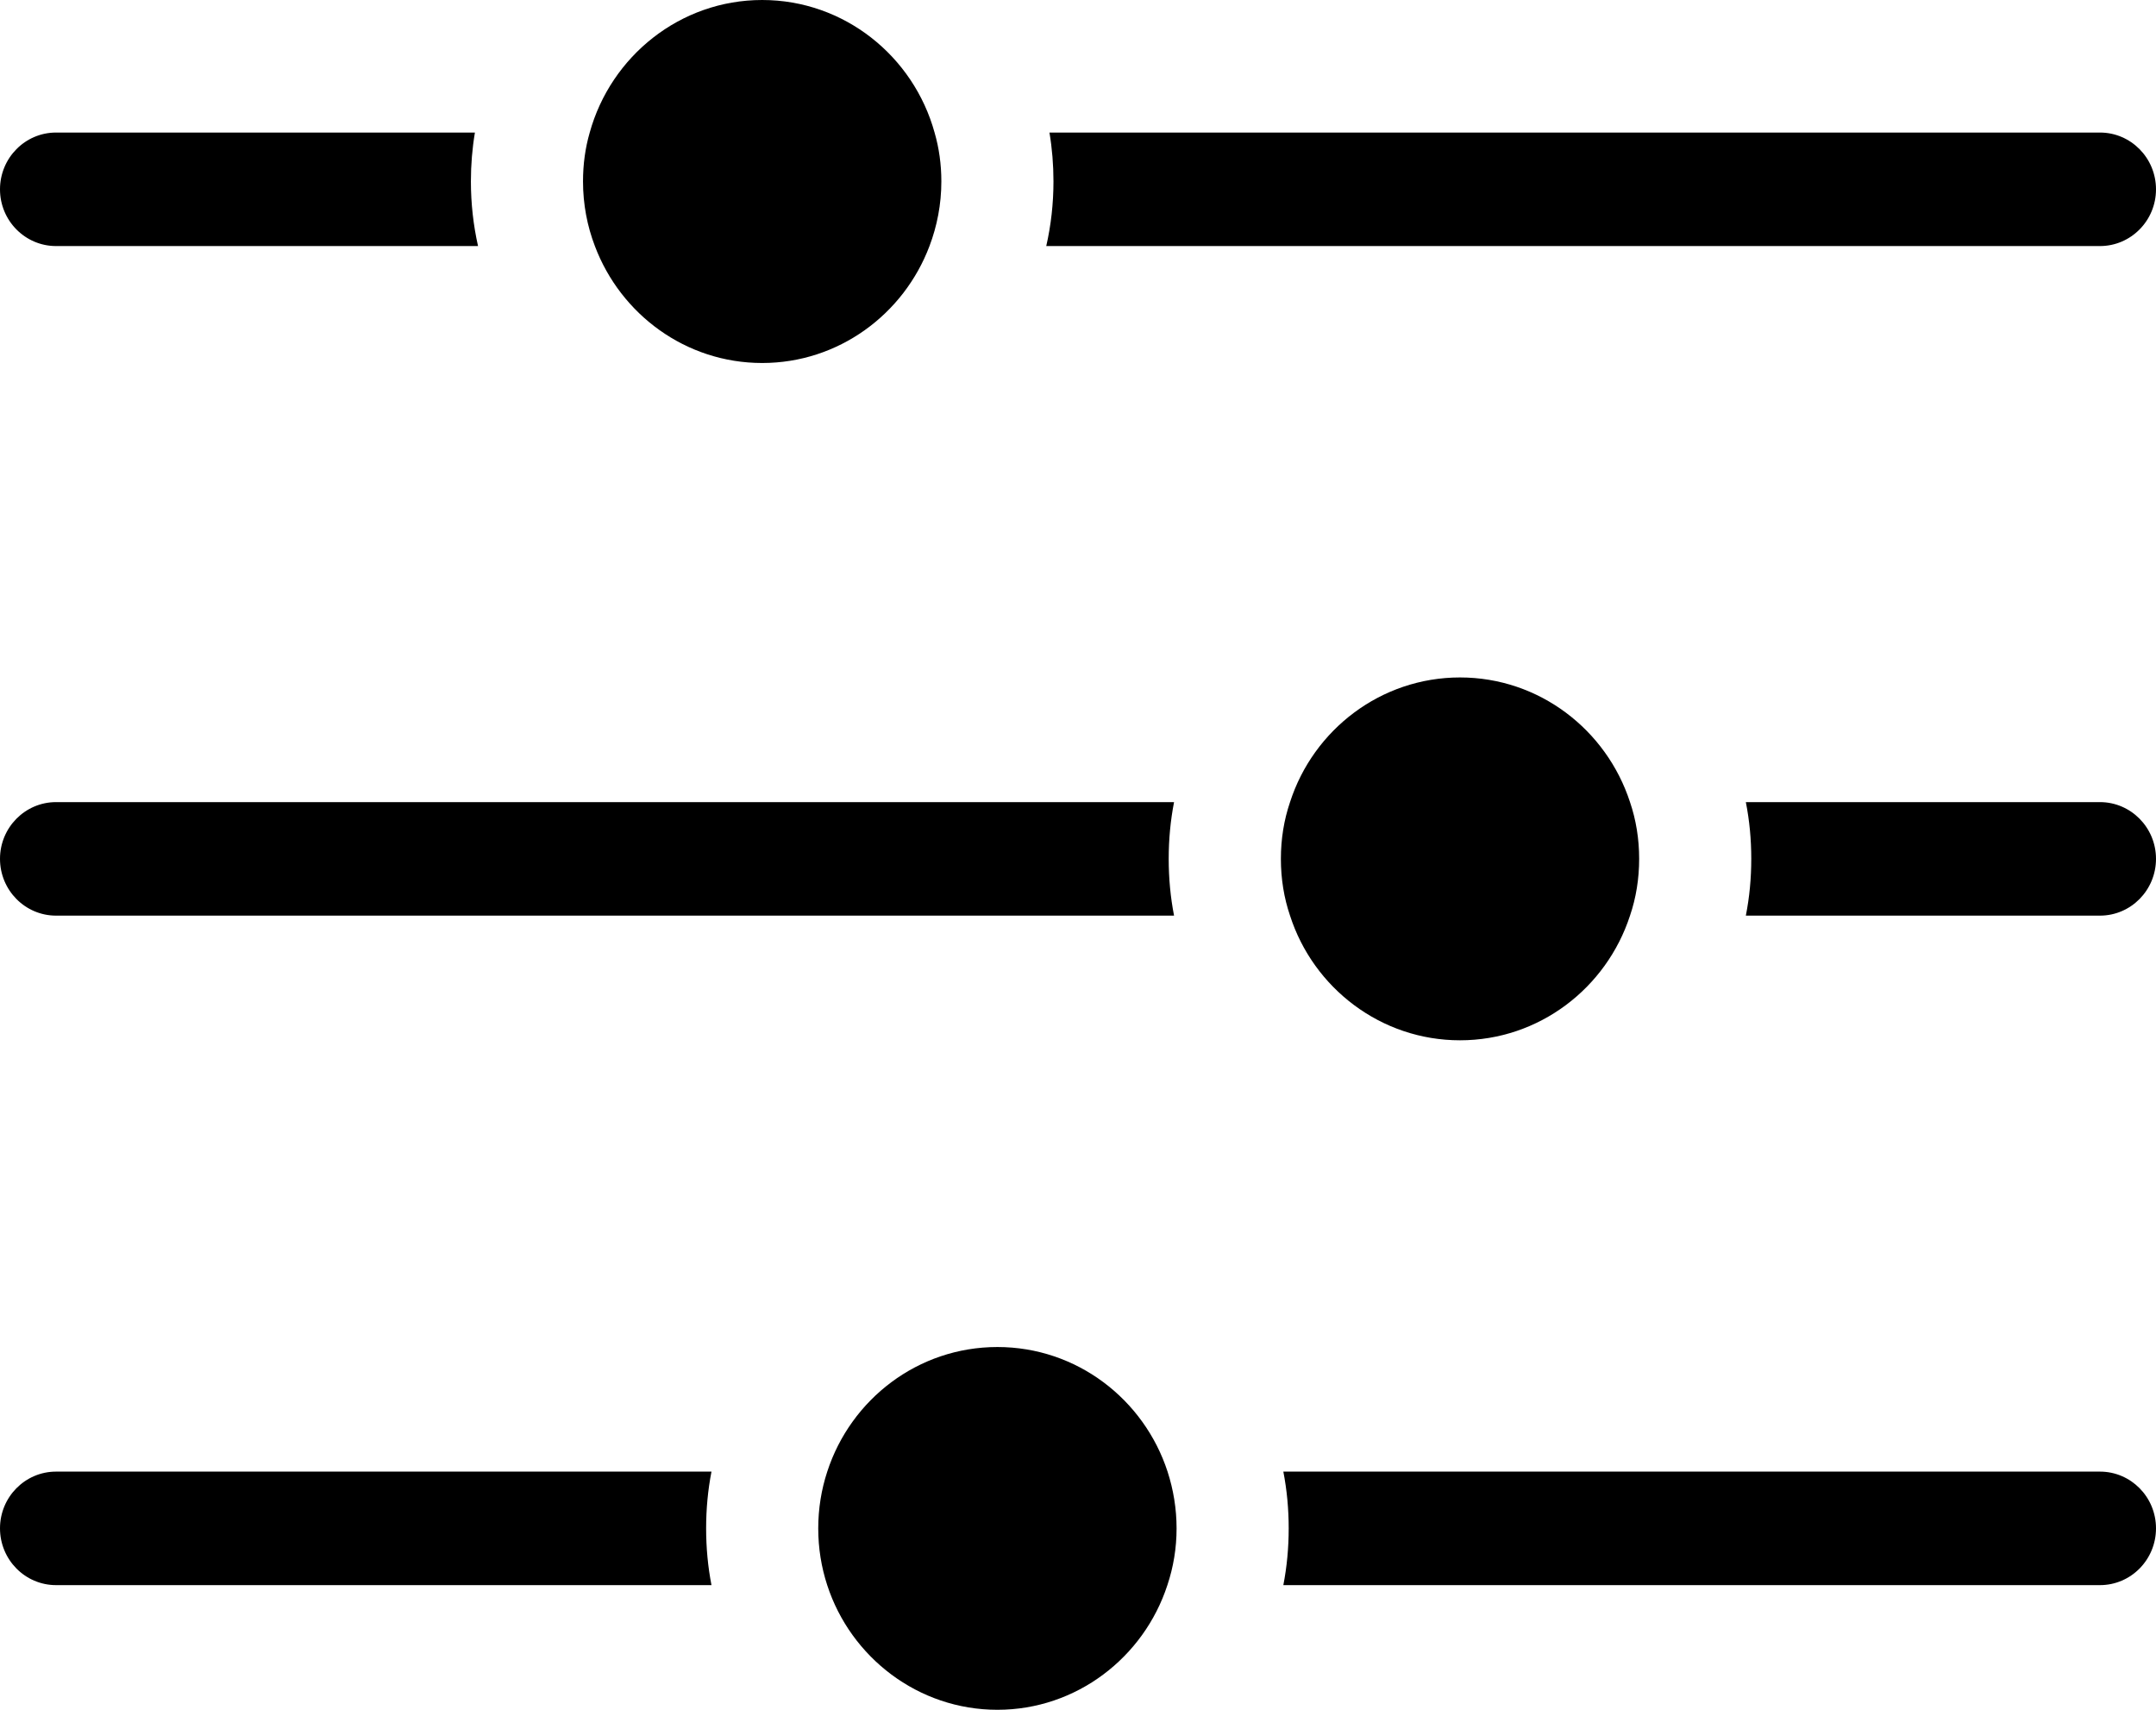 <svg width="29" height="23" viewBox="0 0 29 23" fill="none" xmlns="http://www.w3.org/2000/svg">
<g id="Calque_1" clip-path="url(#clip0_1706_14323)">
<g id="Group">
<path id="Vector" d="M6.334 2.44C6.334 2.739 6.367 3.029 6.43 3.31H0.754C0.338 3.31 0 2.968 0 2.547C0 2.125 0.338 1.783 0.754 1.783H6.388C6.352 1.997 6.334 2.217 6.334 2.44Z" fill="black"/>
<path id="Vector_2" d="M29 2.547C29 2.968 28.662 3.31 28.246 3.31H14.073C14.137 3.029 14.17 2.739 14.17 2.44C14.17 2.217 14.152 1.997 14.116 1.783H28.246C28.662 1.783 29 2.125 29 2.547Z" fill="black"/>
</g>
<g id="Group_2">
<path id="Vector_3" d="M15.72 11.553C15.72 11.816 15.744 12.07 15.792 12.317H0.754C0.338 12.317 0 11.975 0 11.553C0 11.132 0.338 10.79 0.754 10.79H15.792C15.744 11.037 15.72 11.291 15.72 11.553Z" fill="black"/>
<path id="Vector_4" d="M29 11.553C29 11.975 28.662 12.317 28.246 12.317H23.483C23.532 12.07 23.556 11.816 23.556 11.553C23.556 11.291 23.532 11.037 23.483 10.79H28.246C28.662 10.79 29 11.132 29 11.553Z" fill="black"/>
</g>
<g id="Group_3">
<path id="Vector_5" d="M9.57 19.796C9.522 20.043 9.498 20.297 9.498 20.559C9.498 20.822 9.522 21.076 9.57 21.323H0.754C0.338 21.323 0 20.981 0 20.559C0 20.138 0.338 19.796 0.754 19.796H9.57Z" fill="black"/>
<path id="Vector_6" d="M29 20.559C29 20.981 28.663 21.323 28.246 21.323H17.262C17.31 21.076 17.334 20.822 17.334 20.559C17.334 20.297 17.31 20.043 17.262 19.796H28.246C28.663 19.796 29 20.138 29 20.559Z" fill="black"/>
</g>
<path id="Vector_7" d="M12.662 2.44C12.662 2.749 12.604 3.042 12.502 3.311C12.155 4.23 11.277 4.883 10.252 4.883C9.226 4.883 8.349 4.23 8.002 3.311C7.899 3.042 7.842 2.749 7.842 2.44C7.842 2.211 7.872 1.991 7.932 1.784C8.216 0.757 9.148 0 10.252 0C11.356 0 12.288 0.757 12.571 1.784C12.631 1.991 12.662 2.211 12.662 2.44Z" fill="black"/>
<path id="Vector_8" d="M22.048 11.553C22.048 11.822 22.006 12.079 21.925 12.317C21.608 13.291 20.703 13.994 19.638 13.994C18.574 13.994 17.666 13.291 17.352 12.317C17.271 12.079 17.229 11.822 17.229 11.553C17.229 11.285 17.271 11.028 17.352 10.79C17.666 9.816 18.574 9.113 19.638 9.113C20.703 9.113 21.608 9.816 21.925 10.79C22.006 11.028 22.048 11.285 22.048 11.553Z" fill="black"/>
<path id="Vector_9" d="M15.826 20.56C15.826 20.826 15.783 21.082 15.702 21.324C15.385 22.295 14.48 23 13.416 23C12.351 23 11.443 22.295 11.127 21.324C11.048 21.082 11.006 20.826 11.006 20.56C11.006 20.295 11.048 20.038 11.127 19.797C11.443 18.823 12.348 18.12 13.416 18.12C14.483 18.12 15.388 18.823 15.705 19.797C15.783 20.038 15.826 20.295 15.826 20.56Z" fill="black"/>
</g>
<defs>
<clipPath id="clip0_1706_14323">
<rect width="29" height="23" fill="white"/>
</clipPath>
</defs>
</svg>
